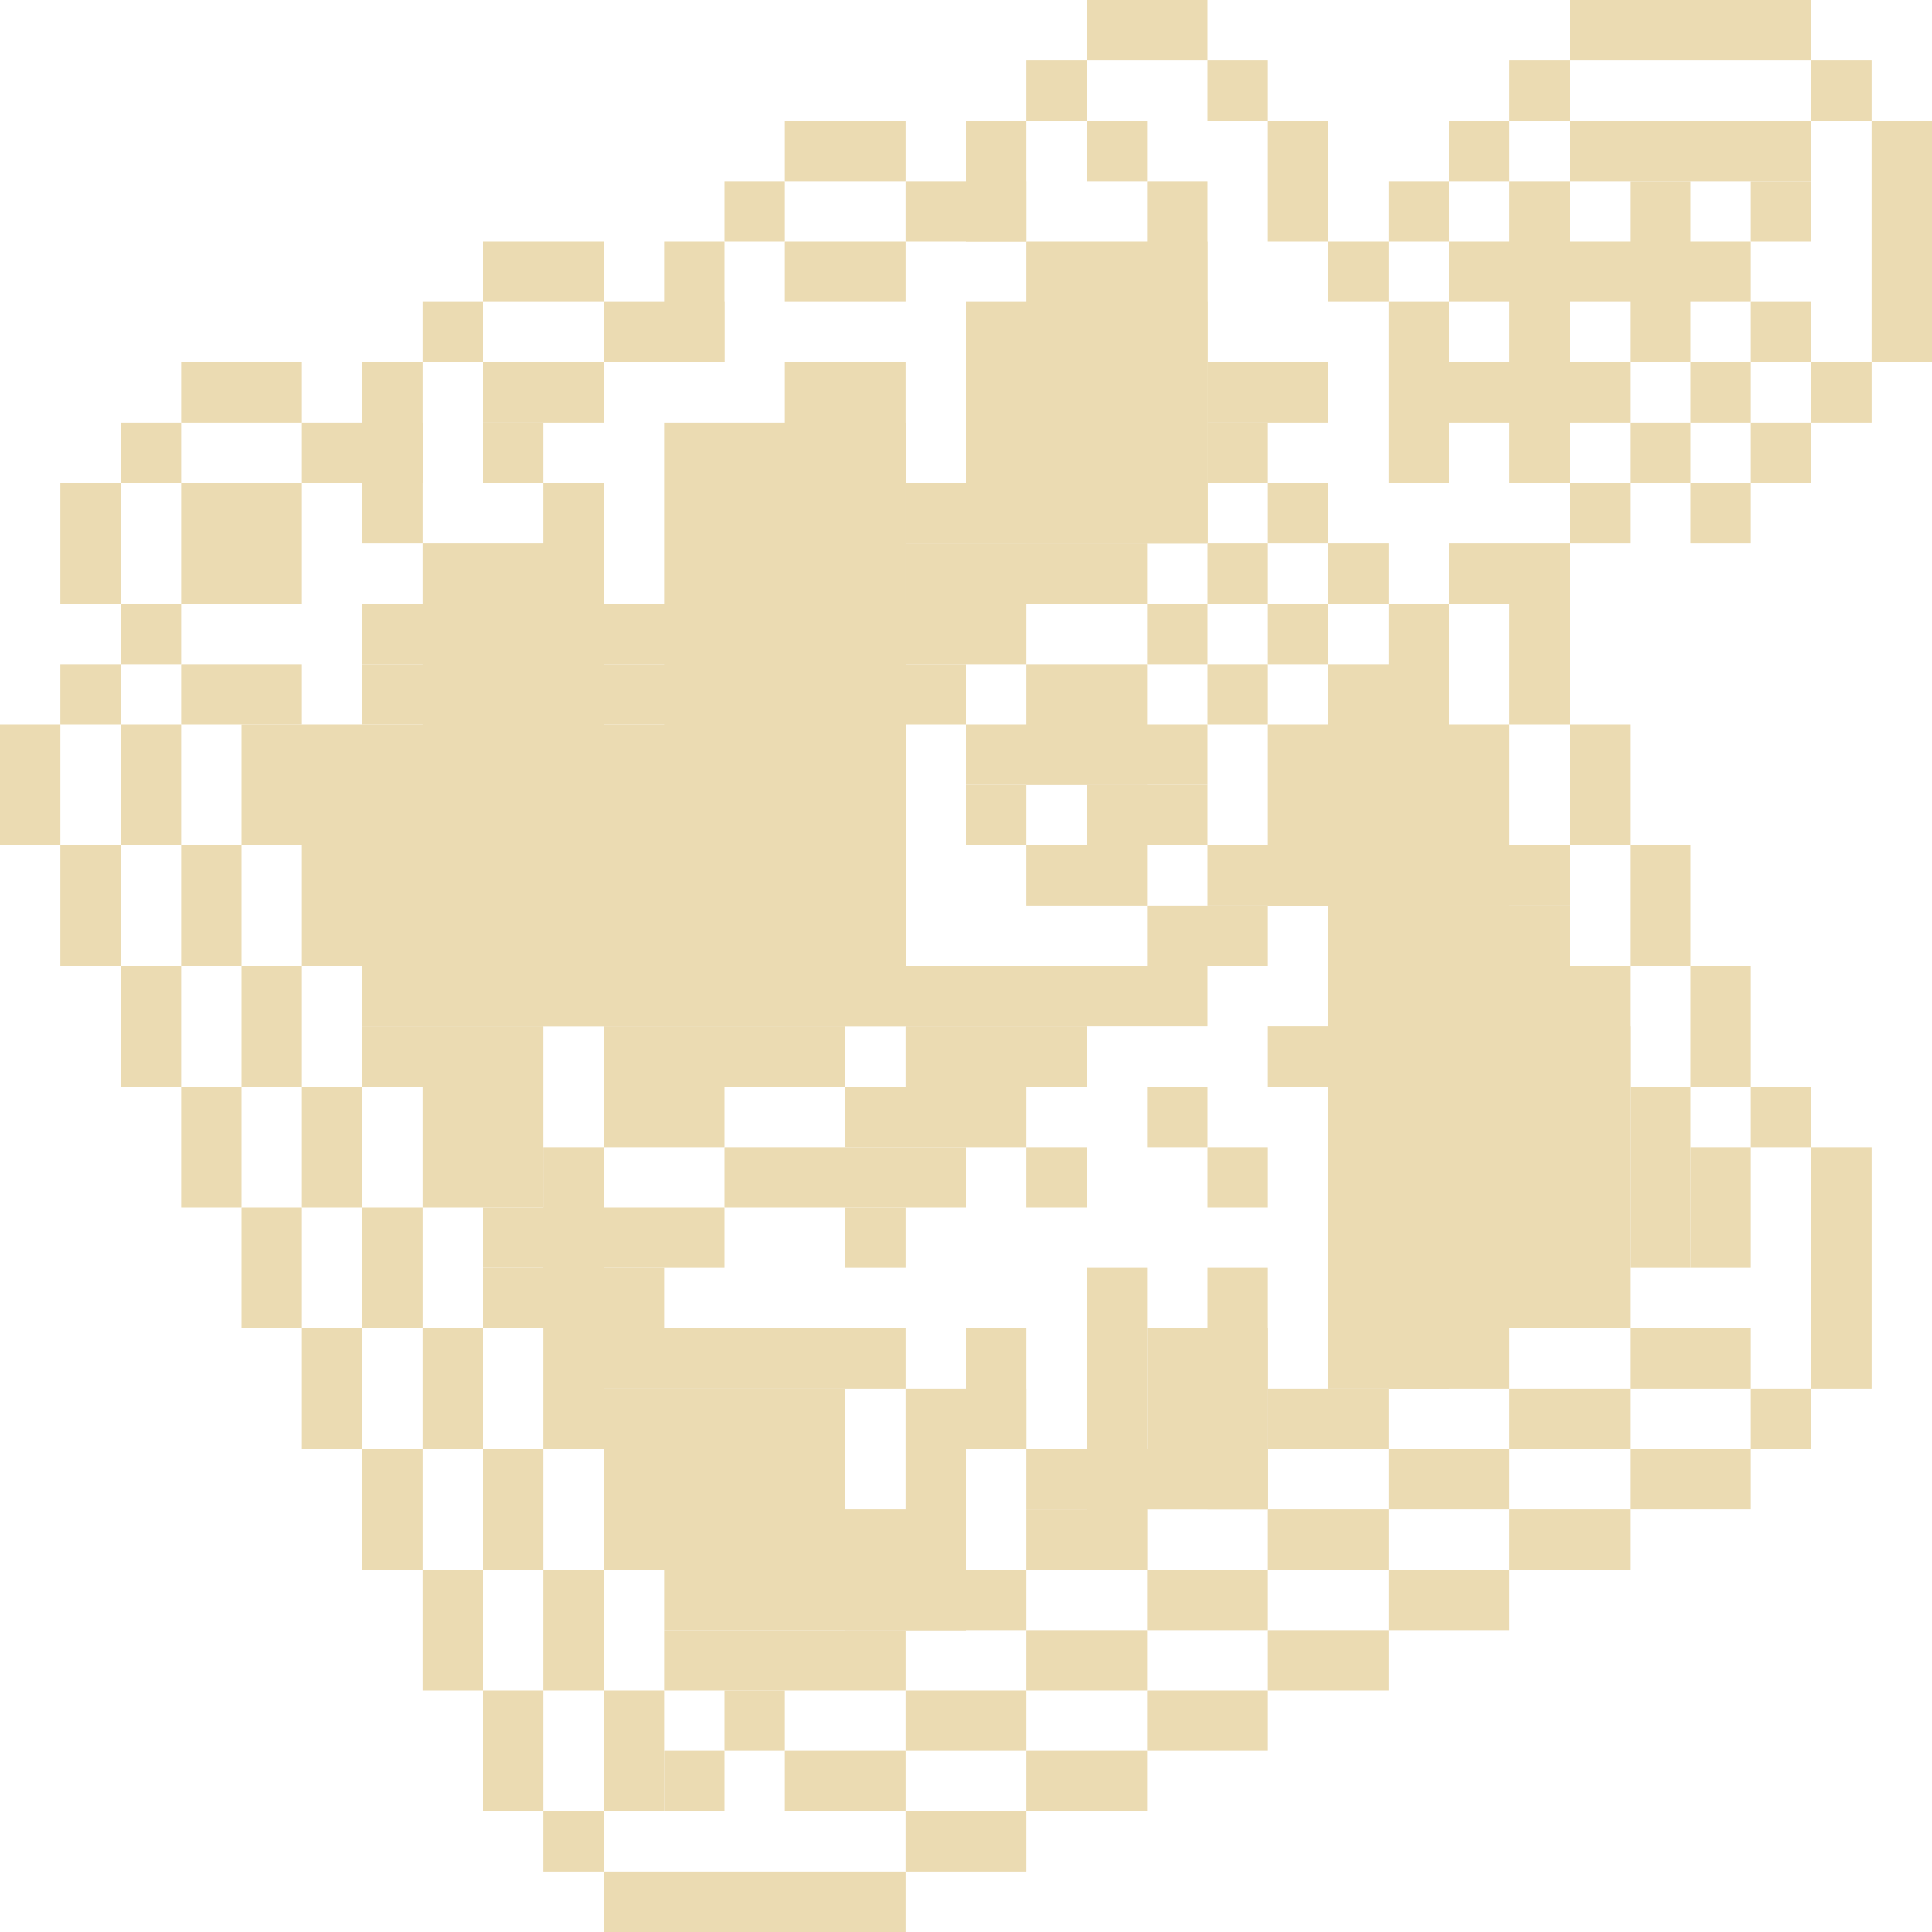 <?xml version="1.0" encoding="UTF-8"?><svg viewBox="0 0 32 32" width="32px" height="32px" xmlns="http://www.w3.org/2000/svg" version="1.2" baseProfile="tiny"><g fill="#ebdbb2"><rect width="2" height="1" x="18"/><rect width="4" height="1" x="26"/><rect height="1" x="17" y="1" width="1"/><rect y="1" width="1" height="1" x="20"/><rect x="25" y="1" width="1" height="1"/><rect x="30" y="1" width="1" height="1"/><rect y="2" width="2" height="1" x="13"/><rect y="2" width="1" height="2" x="16"/><rect width="1" height="1" x="18" y="2"/><rect x="21" y="2" width="1" height="2"/><rect height="1" x="24" y="2" width="1"/><rect width="4" height="1" x="26" y="2"/><rect x="31" y="2" width="1" height="4"/><rect x="12" y="3" width="1" height="1"/><rect x="15" y="3" width="2" height="1"/><rect y="3" width="1" height="6" x="19"/><rect y="3" width="1" height="1" x="23"/><rect y="3" width="1" height="5" x="25"/><rect y="3" width="1" height="3" x="27"/><rect y="3" width="1" height="1" x="29"/><rect height="1" x="8" y="4" width="2"/><rect y="4" width="1" height="2" x="11"/><rect height="1" x="13" y="4" width="2"/><rect height="5" x="17" y="4" width="3"/><rect x="22" y="4" width="1" height="1"/><rect height="1" x="24" y="4" width="5"/><rect x="7" y="5" width="1" height="1"/><rect x="10" y="5" width="2" height="1"/><rect x="16" y="5" width="4" height="4"/><rect x="23" y="5" width="1" height="3"/><rect x="29" y="5" width="1" height="1"/><rect height="1" x="3" y="6" width="2"/><rect y="6" width="1" height="3" x="6"/><rect x="8" y="6" width="2" height="1"/><rect x="13" y="6" width="2" height="11"/><rect x="20" y="6" width="2" height="1"/><rect x="24" y="6" width="3" height="1"/><rect x="28" y="6" width="1" height="1"/><rect x="30" y="6" width="1" height="1"/><rect height="1" x="2" y="7" width="1"/><rect height="1" x="5" y="7" width="2"/><rect x="8" y="7" width="1" height="1"/><rect y="7" width="4" height="10" x="11"/><rect x="20" y="7" width="1" height="1"/><rect x="27" y="7" width="1" height="1"/><rect height="1" x="29" y="7" width="1"/><rect width="1" height="2" x="1" y="8"/><rect height="2" x="3" y="8" width="2"/><rect x="9" y="8" width="1" height="9"/><rect x="15" y="8" width="5" height="1"/><rect y="8" width="1" height="1" x="21"/><rect x="26" y="8" width="1" height="1"/><rect height="1" x="28" y="8" width="1"/><rect x="7" y="9" width="3" height="8"/><rect y="9" width="4" height="1" x="15"/><rect y="9" width="1" height="1" x="20"/><rect x="22" y="9" width="1" height="1"/><rect width="2" height="1" x="24" y="9"/><rect y="10" width="1" height="1" x="2"/><rect height="1" x="6" y="10" width="11"/><rect height="1" x="19" y="10" width="1"/><rect y="10" width="1" height="1" x="21"/><rect height="13" x="23" y="10" width="1"/><rect y="10" width="1" height="2" x="25"/><rect height="1" x="1" y="11" width="1"/><rect x="3" y="11" width="2" height="1"/><rect y="11" width="10" height="1" x="6"/><rect height="2" x="17" y="11" width="2"/><rect x="20" y="11" width="1" height="1"/><rect x="22" y="11" width="2" height="12"/><rect y="12" width="1" height="2"/><rect x="2" y="12" width="1" height="2"/><rect x="4" y="12" width="11" height="2"/><rect x="16" y="12" width="4" height="1"/><rect y="12" width="4" height="3" x="21"/><rect width="1" height="2" x="26" y="12"/><rect x="16" y="13" width="1" height="1"/><rect x="18" y="13" width="2" height="1"/><rect x="1" y="14" width="1" height="2"/><rect x="3" y="14" width="1" height="2"/><rect x="5" y="14" width="10" height="2"/><rect y="14" width="2" height="1" x="17"/><rect y="14" width="6" height="1" x="20"/><rect x="27" y="14" width="1" height="2"/><rect x="19" y="15" width="2" height="1"/><rect width="2" height="7" x="24" y="15"/><rect x="2" y="16" width="1" height="2"/><rect y="16" width="1" height="2" x="4"/><rect y="16" width="14" height="1" x="6"/><rect x="26" y="16" width="1" height="6"/><rect x="28" y="16" width="1" height="2"/><rect width="3" height="1" x="6" y="17"/><rect x="10" y="17" width="4" height="1"/><rect width="3" height="1" x="15" y="17"/><rect x="21" y="17" width="6" height="1"/><rect y="18" width="1" height="2" x="3"/><rect x="5" y="18" width="1" height="2"/><rect width="2" height="2" x="7" y="18"/><rect width="2" height="1" x="10" y="18"/><rect x="14" y="18" width="3" height="1"/><rect width="1" height="1" x="19" y="18"/><rect y="18" width="1" height="3" x="27"/><rect x="29" y="18" width="1" height="1"/><rect height="5" x="9" y="19" width="1"/><rect y="19" width="4" height="1" x="12"/><rect y="19" width="1" height="1" x="17"/><rect y="19" width="1" height="1" x="20"/><rect x="28" y="19" width="1" height="2"/><rect y="19" width="1" height="4" x="30"/><rect height="2" x="4" y="20" width="1"/><rect width="1" height="2" x="6" y="20"/><rect width="4" height="1" x="8" y="20"/><rect x="14" y="20" width="1" height="1"/><rect height="1" x="8" y="21" width="3"/><rect x="18" y="21" width="1" height="5"/><rect width="1" height="4" x="20" y="21"/><rect y="22" width="1" height="2" x="5"/><rect y="22" width="1" height="2" x="7"/><rect width="5" height="1" x="10" y="22"/><rect x="16" y="22" width="1" height="2"/><rect width="2" height="3" x="19" y="22"/><rect width="1" height="1" x="24" y="22"/><rect y="22" width="2" height="1" x="27"/><rect width="4" height="3" x="10" y="23"/><rect y="23" width="2" height="1" x="15"/><rect width="2" height="1" x="21" y="23"/><rect height="1" x="25" y="23" width="2"/><rect y="23" width="1" height="1" x="29"/><rect x="6" y="24" width="1" height="2"/><rect x="8" y="24" width="1" height="2"/><rect x="15" y="24" width="1" height="3"/><rect x="17" y="24" width="4" height="1"/><rect x="23" y="24" width="2" height="1"/><rect width="2" height="1" x="27" y="24"/><rect width="2" height="2" x="14" y="25"/><rect height="1" x="17" y="25" width="2"/><rect x="21" y="25" width="2" height="1"/><rect width="2" height="1" x="25" y="25"/><rect x="7" y="26" width="1" height="2"/><rect x="9" y="26" width="1" height="2"/><rect x="11" y="26" width="6" height="1"/><rect height="1" x="19" y="26" width="2"/><rect y="26" width="2" height="1" x="23"/><rect y="27" width="4" height="1" x="11"/><rect x="17" y="27" width="2" height="1"/><rect y="27" width="2" height="1" x="21"/><rect y="28" width="1" height="2" x="8"/><rect x="10" y="28" width="1" height="2"/><rect width="1" height="1" x="12" y="28"/><rect height="1" x="15" y="28" width="2"/><rect x="19" y="28" width="2" height="1"/><rect x="11" y="29" width="1" height="1"/><rect y="29" width="2" height="1" x="13"/><rect width="2" height="1" x="17" y="29"/><rect height="1" x="9" y="30" width="1"/><rect width="2" height="1" x="15" y="30"/><rect x="10" y="31" width="5" height="1"/></g></svg>